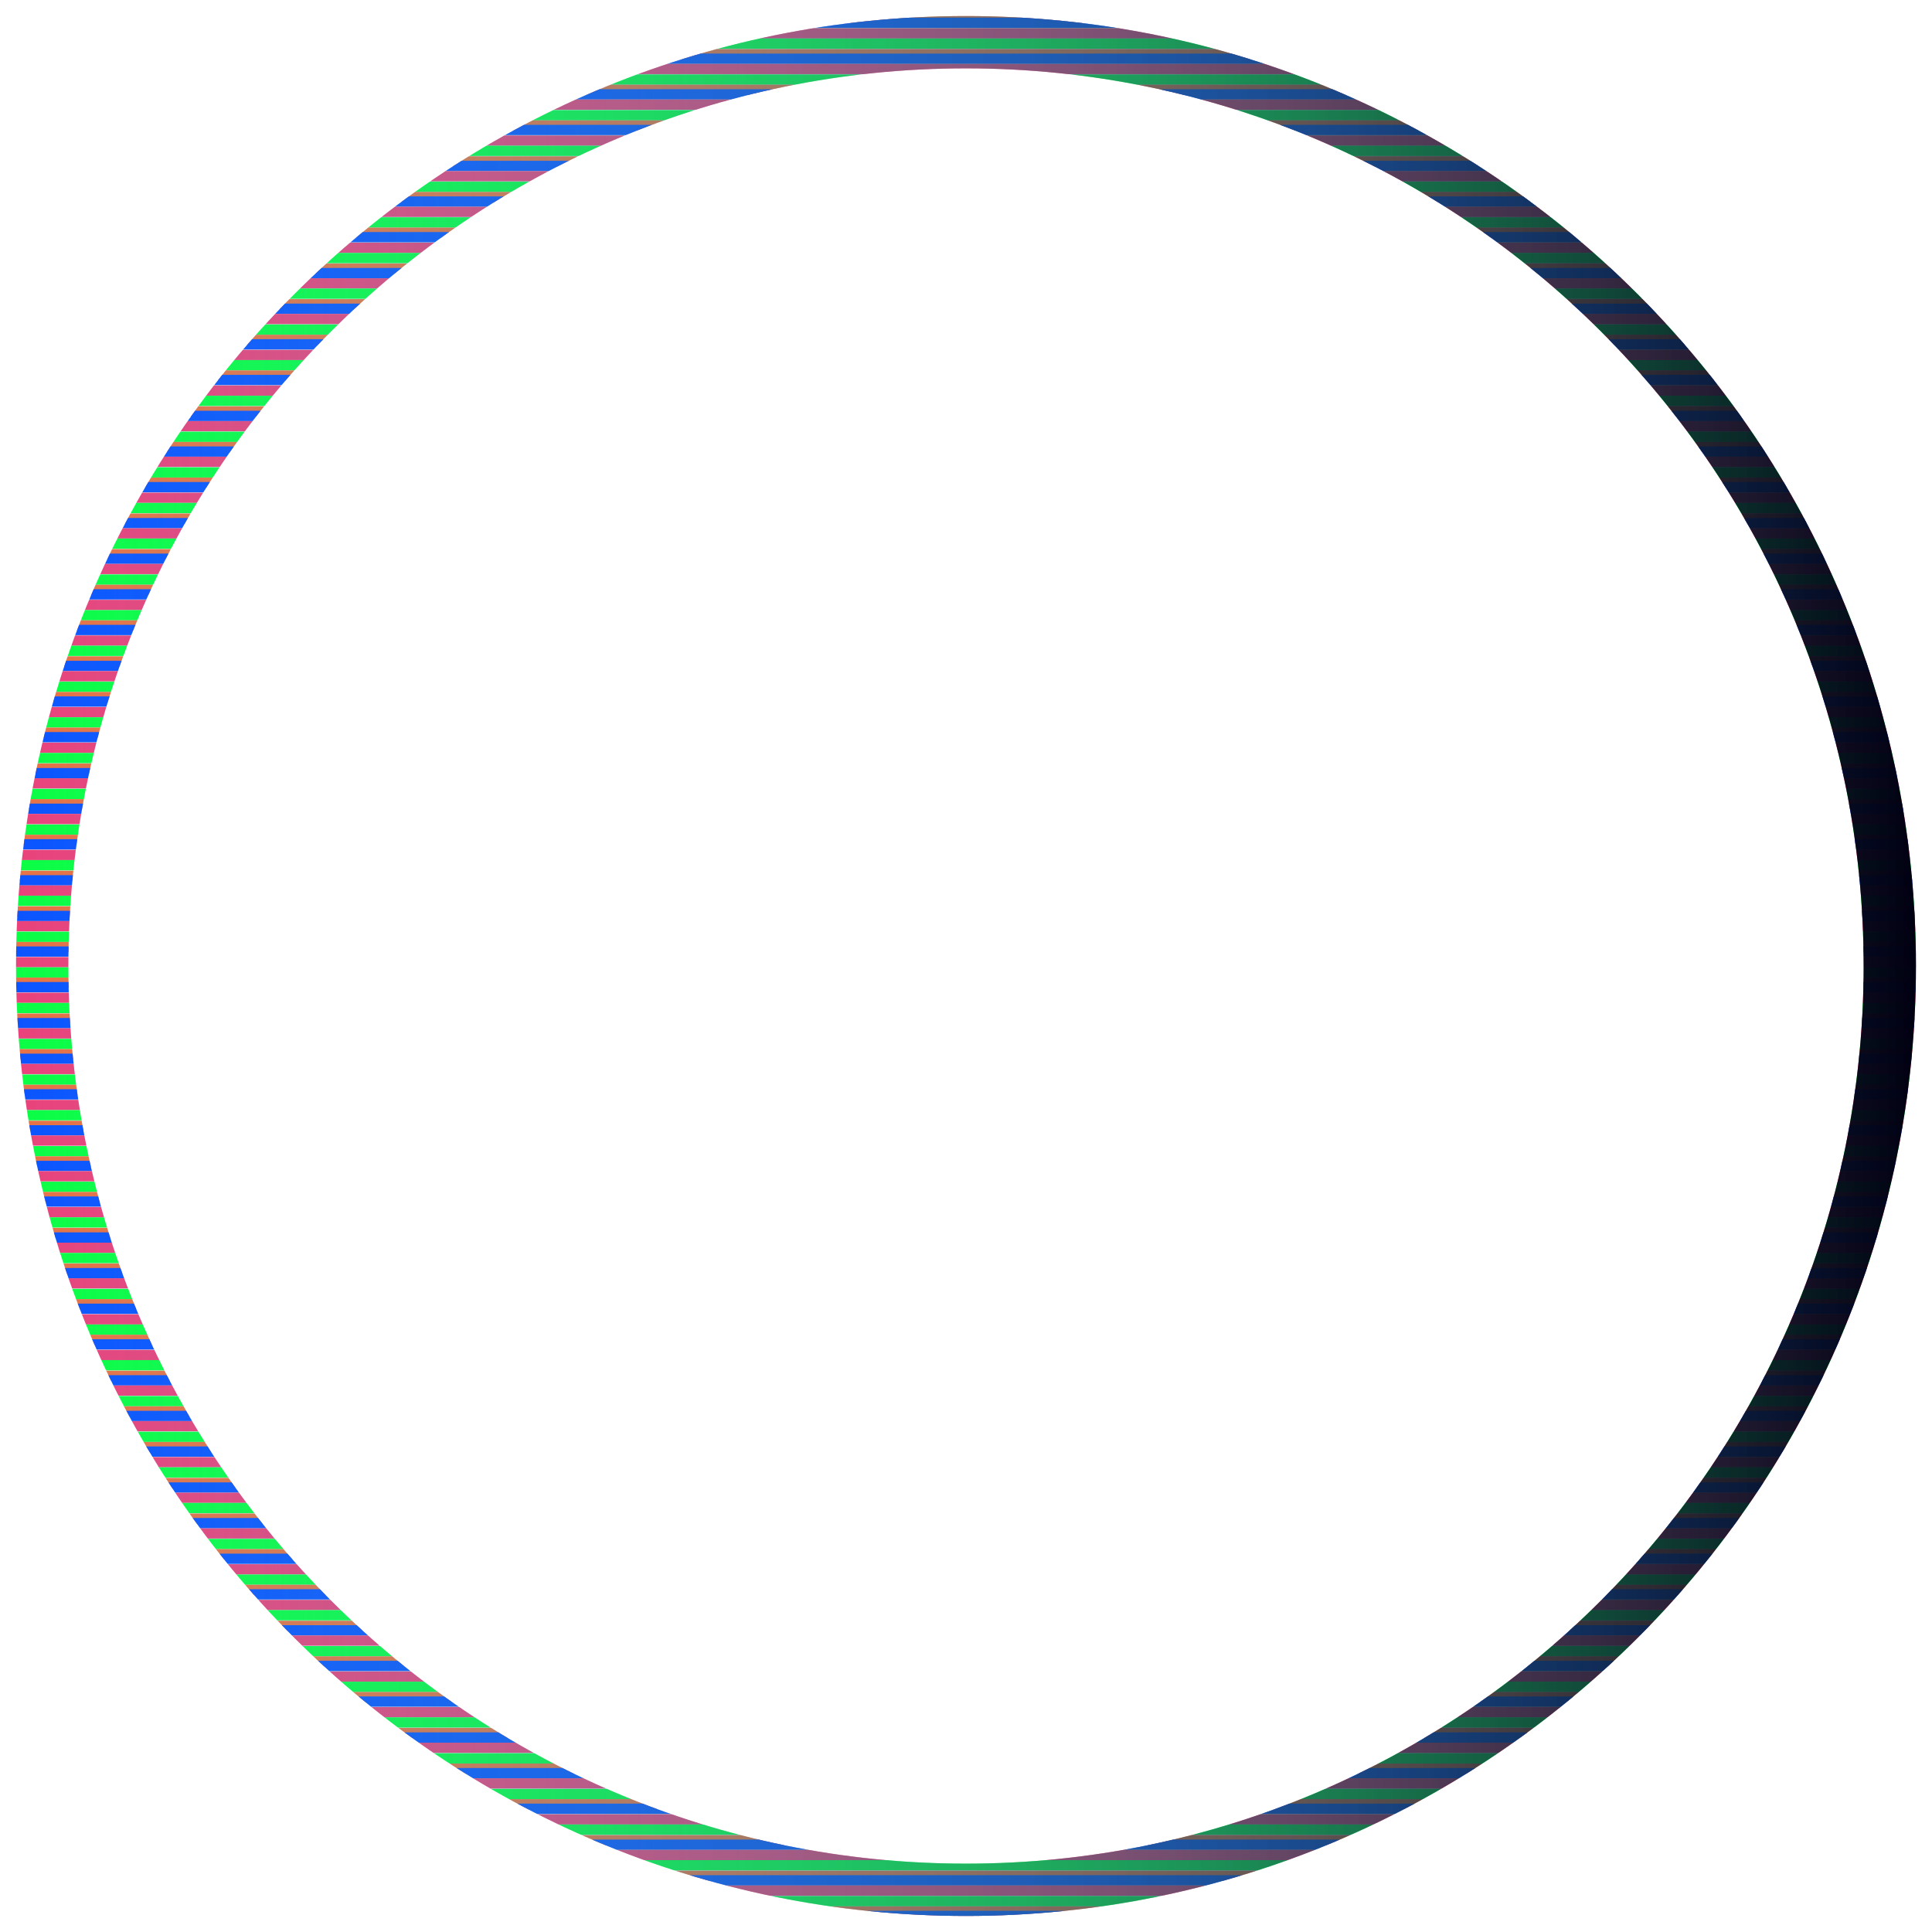 <?xml version="1.0" encoding="utf-8"?>
<!-- Generator: Adobe Illustrator 27.5.0, SVG Export Plug-In . SVG Version: 6.00 Build 0)  -->
<svg version="1.1"
	 id="svg2" xmlns:sodipodi="http://sodipodi.sourceforge.net/DTD/sodipodi-0.dtd" xmlns:svg="http://www.w3.org/2000/svg" xmlns:rdf="http://www.w3.org/1999/02/22-rdf-syntax-ns#" xmlns:cc="http://creativecommons.org/ns#" xmlns:dc="http://purl.org/dc/elements/1.1/" xmlns:inkscape="http://www.inkscape.org/namespaces/inkscape" inkscape:version="0.48.2 r9819" sodipodi:docname="Airdrop - Copie.svg"
	 xmlns="http://www.w3.org/2000/svg" xmlns:xlink="http://www.w3.org/1999/xlink" x="0px" y="0px" viewBox="0 0 602 602"
	 style="enable-background:new 0 0 602 602;" xml:space="preserve">
<style type="text/css">
	.st0{clip-path:url(#SVGID_00000138558124166055566560000001051928562324368565_);}
	.st1{fill:#0043FF;}
	.st2{fill:#F72F6D;}
	.st3{fill:#00FF30;}
	.st4{fill:#F46431;}
	.st5{fill:none;}
	.st6{fill:url(#SVGID_00000035525529285025019470000005883005185522609025_);}
</style>
<sodipodi:namedview  bordercolor="#666666" borderopacity="1.0" id="base" inkscape:current-layer="layer1" inkscape:cx="-298.61733" inkscape:cy="36.893627" inkscape:document-units="px" inkscape:pageopacity="0.0" inkscape:pageshadow="2" inkscape:window-height="706" inkscape:window-maximized="1" inkscape:window-width="1366" inkscape:window-x="-8" inkscape:window-y="-8" inkscape:zoom="0.37410882" pagecolor="#ffffff" showgrid="false">
	</sodipodi:namedview>
<g>
	<defs>
		<path id="SVGID_1_" d="M301,5C137.5,5,5,137.5,5,301s132.5,296,296,296s296-132.5,296-296S464.5,5,301,5z M301,580.7
			C146.5,580.7,21.3,455.5,21.3,301S146.5,21.3,301,21.3S580.7,146.5,580.7,301S455.5,580.7,301,580.7z"/>
	</defs>
	<clipPath id="SVGID_00000029045377254106696200000008781620252050562236_">
		<use xlink:href="#SVGID_1_"  style="overflow:visible;"/>
	</clipPath>
	<g style="clip-path:url(#SVGID_00000029045377254106696200000008781620252050562236_);">
		<g>
			<rect x="-7.8" y="-39" class="st1" width="617.7" height="3.2"/>
			<rect x="-7.8" y="-35.7" class="st2" width="617.7" height="3.2"/>
			<rect x="-7.8" y="-32.5" class="st3" width="617.7" height="3.2"/>
			<rect x="-7.8" y="-29.2" class="st4" width="617.7" height="3.2"/>
		</g>
		<g>
			<rect x="-7.8" y="-27.8" class="st1" width="617.7" height="3.2"/>
			<rect x="-7.8" y="-24.6" class="st2" width="617.7" height="3.2"/>
			<rect x="-7.8" y="-21.4" class="st3" width="617.7" height="3.2"/>
			<rect x="-7.8" y="-18.1" class="st4" width="617.7" height="3.2"/>
		</g>
		<g>
			<rect x="-7.8" y="-16.7" class="st1" width="617.7" height="3.2"/>
			<rect x="-7.8" y="-13.5" class="st2" width="617.7" height="3.2"/>
			<rect x="-7.8" y="-10.2" class="st3" width="617.7" height="3.2"/>
			<rect x="-7.8" y="-7" class="st4" width="617.7" height="3.2"/>
		</g>
		<g>
			<rect x="-7.8" y="-5.6" class="st1" width="617.7" height="3.2"/>
			<rect x="-7.8" y="-2.3" class="st2" width="617.7" height="3.2"/>
			<rect x="-7.8" y="0.9" class="st3" width="617.7" height="3.2"/>
			<rect x="-7.8" y="4.1" class="st4" width="617.7" height="3.2"/>
		</g>
		<g>
			<rect x="-7.8" y="5.5" class="st1" width="617.7" height="3.2"/>
			<rect x="-7.8" y="8.8" class="st2" width="617.7" height="3.2"/>
			<rect x="-7.8" y="12" class="st3" width="617.7" height="3.2"/>
			<rect x="-7.8" y="15.3" class="st4" width="617.7" height="3.2"/>
		</g>
		<g>
			<rect x="-7.8" y="16.7" class="st1" width="617.7" height="3.2"/>
			<rect x="-7.8" y="19.9" class="st2" width="617.7" height="3.2"/>
			<rect x="-7.8" y="23.2" class="st3" width="617.7" height="3.2"/>
			<rect x="-7.8" y="26.4" class="st4" width="617.7" height="3.2"/>
		</g>
		<g>
			<rect x="-7.8" y="27.8" class="st1" width="617.7" height="3.2"/>
			<rect x="-7.8" y="31" class="st2" width="617.7" height="3.2"/>
			<rect x="-7.8" y="34.3" class="st3" width="617.7" height="3.2"/>
			<rect x="-7.8" y="37.5" class="st4" width="617.7" height="3.2"/>
		</g>
		<g>
			<rect x="-7.8" y="38.9" class="st1" width="617.7" height="3.2"/>
			<rect x="-7.8" y="42.2" class="st2" width="617.7" height="3.2"/>
			<rect x="-7.8" y="45.4" class="st3" width="617.7" height="3.2"/>
			<rect x="-7.8" y="48.7" class="st4" width="617.7" height="3.2"/>
		</g>
		<g>
			<rect x="-7.8" y="50.1" class="st1" width="617.7" height="3.2"/>
			<rect x="-7.8" y="53.3" class="st2" width="617.7" height="3.2"/>
			<rect x="-7.8" y="56.6" class="st3" width="617.7" height="3.2"/>
			<rect x="-7.8" y="59.8" class="st4" width="617.7" height="3.2"/>
		</g>
		<g>
			<rect x="-7.8" y="61.2" class="st1" width="617.7" height="3.2"/>
			<rect x="-7.8" y="64.4" class="st2" width="617.7" height="3.2"/>
			<rect x="-7.8" y="67.7" class="st3" width="617.7" height="3.2"/>
			<rect x="-7.8" y="70.9" class="st4" width="617.7" height="3.2"/>
		</g>
		<g>
			<rect x="-7.8" y="72.3" class="st1" width="617.7" height="3.2"/>
			<rect x="-7.8" y="75.6" class="st2" width="617.7" height="3.2"/>
			<rect x="-7.8" y="78.8" class="st3" width="617.7" height="3.2"/>
			<rect x="-7.8" y="82.1" class="st4" width="617.7" height="3.2"/>
		</g>
		<g>
			<rect x="-7.8" y="83.5" class="st1" width="617.7" height="3.2"/>
			<rect x="-7.8" y="86.7" class="st2" width="617.7" height="3.2"/>
			<rect x="-7.8" y="89.9" class="st3" width="617.7" height="3.2"/>
			<rect x="-7.8" y="93.2" class="st4" width="617.7" height="3.2"/>
		</g>
		<g>
			<rect x="-7.8" y="94.6" class="st1" width="617.7" height="3.2"/>
			<rect x="-7.8" y="97.8" class="st2" width="617.7" height="3.2"/>
			<rect x="-7.8" y="101.1" class="st3" width="617.7" height="3.2"/>
			<rect x="-7.8" y="104.3" class="st4" width="617.7" height="3.2"/>
		</g>
		<g>
			<rect x="-7.8" y="105.7" class="st1" width="617.7" height="3.2"/>
			<rect x="-7.8" y="109" class="st2" width="617.7" height="3.2"/>
			<rect x="-7.8" y="112.2" class="st3" width="617.7" height="3.2"/>
			<rect x="-7.8" y="115.4" class="st4" width="617.7" height="3.2"/>
		</g>
		<g>
			<rect x="-7.8" y="116.8" class="st1" width="617.7" height="3.2"/>
			<rect x="-7.8" y="120.1" class="st2" width="617.7" height="3.2"/>
			<rect x="-7.8" y="123.3" class="st3" width="617.7" height="3.2"/>
			<rect x="-7.8" y="126.6" class="st4" width="617.7" height="3.2"/>
		</g>
		<g>
			<rect x="-7.8" y="128" class="st1" width="617.7" height="3.2"/>
			<rect x="-7.8" y="131.2" class="st2" width="617.7" height="3.2"/>
			<rect x="-7.8" y="134.5" class="st3" width="617.7" height="3.2"/>
			<rect x="-7.8" y="137.7" class="st4" width="617.7" height="3.2"/>
		</g>
		<g>
			<rect x="-7.8" y="139.1" class="st1" width="617.7" height="3.2"/>
			<rect x="-7.8" y="142.3" class="st2" width="617.7" height="3.2"/>
			<rect x="-7.8" y="145.6" class="st3" width="617.7" height="3.2"/>
			<rect x="-7.8" y="148.8" class="st4" width="617.7" height="3.2"/>
		</g>
		<g>
			<rect x="-7.8" y="150.2" class="st1" width="617.7" height="3.2"/>
			<rect x="-7.8" y="153.5" class="st2" width="617.7" height="3.2"/>
			<rect x="-7.8" y="156.7" class="st3" width="617.7" height="3.2"/>
			<rect x="-7.8" y="160" class="st4" width="617.7" height="3.2"/>
		</g>
		<g>
			<rect x="-7.8" y="161.4" class="st1" width="617.7" height="3.2"/>
			<rect x="-7.8" y="164.6" class="st2" width="617.7" height="3.2"/>
			<rect x="-7.8" y="167.8" class="st3" width="617.7" height="3.2"/>
			<rect x="-7.8" y="171.1" class="st4" width="617.7" height="3.2"/>
		</g>
		<g>
			<rect x="-7.8" y="172.5" class="st1" width="617.7" height="3.2"/>
			<rect x="-7.8" y="175.7" class="st2" width="617.7" height="3.2"/>
			<rect x="-7.8" y="179" class="st3" width="617.7" height="3.2"/>
			<rect x="-7.8" y="182.2" class="st4" width="617.7" height="3.2"/>
		</g>
		<g>
			<rect x="-7.8" y="183.6" class="st1" width="617.7" height="3.2"/>
			<rect x="-7.8" y="186.9" class="st2" width="617.7" height="3.2"/>
			<rect x="-7.8" y="190.1" class="st3" width="617.7" height="3.2"/>
			<rect x="-7.8" y="193.3" class="st4" width="617.7" height="3.2"/>
		</g>
		<g>
			<rect x="-7.8" y="194.7" class="st1" width="617.7" height="3.2"/>
			<rect x="-7.8" y="198" class="st2" width="617.7" height="3.2"/>
			<rect x="-7.8" y="201.2" class="st3" width="617.7" height="3.2"/>
			<rect x="-7.8" y="204.5" class="st4" width="617.7" height="3.2"/>
		</g>
		<g>
			<rect x="-7.8" y="205.9" class="st1" width="617.7" height="3.2"/>
			<rect x="-7.8" y="209.1" class="st2" width="617.7" height="3.2"/>
			<rect x="-7.8" y="212.4" class="st3" width="617.7" height="3.2"/>
			<rect x="-7.8" y="215.6" class="st4" width="617.7" height="3.2"/>
		</g>
		<g>
			<rect x="-7.8" y="217" class="st1" width="617.7" height="3.2"/>
			<rect x="-7.8" y="220.3" class="st2" width="617.7" height="3.2"/>
			<rect x="-7.8" y="223.5" class="st3" width="617.7" height="3.2"/>
			<rect x="-7.8" y="226.7" class="st4" width="617.7" height="3.2"/>
		</g>
		<g>
			<rect x="-7.8" y="228.1" class="st1" width="617.7" height="3.2"/>
			<rect x="-7.8" y="231.4" class="st2" width="617.7" height="3.2"/>
			<rect x="-7.8" y="234.6" class="st3" width="617.7" height="3.2"/>
			<rect x="-7.8" y="237.9" class="st4" width="617.7" height="3.2"/>
		</g>
		<g>
			<rect x="-7.8" y="239.3" class="st1" width="617.7" height="3.2"/>
			<rect x="-7.8" y="242.5" class="st2" width="617.7" height="3.2"/>
			<rect x="-7.8" y="245.8" class="st3" width="617.7" height="3.2"/>
			<rect x="-7.8" y="249" class="st4" width="617.7" height="3.2"/>
		</g>
		<g>
			<rect x="-7.8" y="250.4" class="st1" width="617.7" height="3.2"/>
			<rect x="-7.8" y="253.6" class="st2" width="617.7" height="3.2"/>
			<rect x="-7.8" y="256.9" class="st3" width="617.7" height="3.2"/>
			<rect x="-7.8" y="260.1" class="st4" width="617.7" height="3.2"/>
		</g>
		<g>
			<rect x="-7.8" y="261.5" class="st1" width="617.7" height="3.2"/>
			<rect x="-7.8" y="264.8" class="st2" width="617.7" height="3.2"/>
			<rect x="-7.8" y="268" class="st3" width="617.7" height="3.2"/>
			<rect x="-7.8" y="271.3" class="st4" width="617.7" height="3.2"/>
		</g>
		<g>
			<rect x="-7.8" y="272.7" class="st1" width="617.7" height="3.2"/>
			<rect x="-7.8" y="275.9" class="st2" width="617.7" height="3.2"/>
			<rect x="-7.8" y="279.1" class="st3" width="617.7" height="3.2"/>
			<rect x="-7.8" y="282.4" class="st4" width="617.7" height="3.2"/>
		</g>
		<g>
			<rect x="-7.8" y="283.8" class="st1" width="617.7" height="3.2"/>
			<rect x="-7.8" y="287" class="st2" width="617.7" height="3.2"/>
			<rect x="-7.8" y="290.3" class="st3" width="617.7" height="3.2"/>
			<rect x="-7.8" y="293.5" class="st4" width="617.7" height="3.2"/>
		</g>
		<g>
			<rect x="-7.8" y="294.9" class="st1" width="617.7" height="3.2"/>
			<rect x="-7.8" y="298.2" class="st2" width="617.7" height="3.2"/>
			<rect x="-7.8" y="301.4" class="st3" width="617.7" height="3.2"/>
			<rect x="-7.8" y="304.6" class="st4" width="617.7" height="3.2"/>
		</g>
		<g>
			<rect x="-7.8" y="306" class="st1" width="617.7" height="3.2"/>
			<rect x="-7.8" y="309.3" class="st2" width="617.7" height="3.2"/>
			<rect x="-7.8" y="312.5" class="st3" width="617.7" height="3.2"/>
			<rect x="-7.8" y="315.8" class="st4" width="617.7" height="3.2"/>
		</g>
		<g>
			<rect x="-7.8" y="317.2" class="st1" width="617.7" height="3.2"/>
			<rect x="-7.8" y="320.4" class="st2" width="617.7" height="3.2"/>
			<rect x="-7.8" y="323.7" class="st3" width="617.7" height="3.2"/>
			<rect x="-7.8" y="326.9" class="st4" width="617.7" height="3.2"/>
		</g>
		<g>
			<rect x="-7.8" y="328.3" class="st1" width="617.7" height="3.2"/>
			<rect x="-7.8" y="331.5" class="st2" width="617.7" height="3.2"/>
			<rect x="-7.8" y="334.8" class="st3" width="617.7" height="3.2"/>
			<rect x="-7.8" y="338" class="st4" width="617.7" height="3.2"/>
		</g>
		<g>
			<rect x="-7.8" y="339.4" class="st1" width="617.7" height="3.2"/>
			<rect x="-7.8" y="342.7" class="st2" width="617.7" height="3.2"/>
			<rect x="-7.8" y="345.9" class="st3" width="617.7" height="3.2"/>
			<rect x="-7.8" y="349.2" class="st4" width="617.7" height="3.2"/>
		</g>
		<g>
			<rect x="-7.8" y="350.6" class="st1" width="617.7" height="3.2"/>
			<rect x="-7.8" y="353.8" class="st2" width="617.7" height="3.2"/>
			<rect x="-7.8" y="357.1" class="st3" width="617.7" height="3.2"/>
			<rect x="-7.8" y="360.3" class="st4" width="617.7" height="3.2"/>
		</g>
		<g>
			<rect x="-7.8" y="361.7" class="st1" width="617.7" height="3.2"/>
			<rect x="-7.8" y="364.9" class="st2" width="617.7" height="3.2"/>
			<rect x="-7.8" y="368.2" class="st3" width="617.7" height="3.2"/>
			<rect x="-7.8" y="371.4" class="st4" width="617.7" height="3.2"/>
		</g>
		<g>
			<rect x="-7.8" y="372.8" class="st1" width="617.7" height="3.2"/>
			<rect x="-7.8" y="376.1" class="st2" width="617.7" height="3.2"/>
			<rect x="-7.8" y="379.3" class="st3" width="617.7" height="3.2"/>
			<rect x="-7.8" y="382.6" class="st4" width="617.7" height="3.2"/>
		</g>
		<g>
			<rect x="-7.8" y="384" class="st1" width="617.7" height="3.2"/>
			<rect x="-7.8" y="387.2" class="st2" width="617.7" height="3.2"/>
			<rect x="-7.8" y="390.4" class="st3" width="617.7" height="3.2"/>
			<rect x="-7.8" y="393.7" class="st4" width="617.7" height="3.2"/>
		</g>
		<g>
			<rect x="-7.8" y="395.1" class="st1" width="617.7" height="3.2"/>
			<rect x="-7.8" y="398.3" class="st2" width="617.7" height="3.2"/>
			<rect x="-7.8" y="401.6" class="st3" width="617.7" height="3.2"/>
			<rect x="-7.8" y="404.8" class="st4" width="617.7" height="3.2"/>
		</g>
		<g>
			<rect x="-7.8" y="406.2" class="st1" width="617.7" height="3.2"/>
			<rect x="-7.8" y="409.5" class="st2" width="617.7" height="3.2"/>
			<rect x="-7.8" y="412.7" class="st3" width="617.7" height="3.2"/>
			<rect x="-7.8" y="415.9" class="st4" width="617.7" height="3.2"/>
		</g>
		<g>
			<rect x="-7.8" y="417.3" class="st1" width="617.7" height="3.2"/>
			<rect x="-7.8" y="420.6" class="st2" width="617.7" height="3.2"/>
			<rect x="-7.8" y="423.8" class="st3" width="617.7" height="3.2"/>
			<rect x="-7.8" y="427.1" class="st4" width="617.7" height="3.2"/>
		</g>
		<g>
			<rect x="-7.8" y="428.5" class="st1" width="617.7" height="3.2"/>
			<rect x="-7.8" y="431.7" class="st2" width="617.7" height="3.2"/>
			<rect x="-7.8" y="435" class="st3" width="617.7" height="3.2"/>
			<rect x="-7.8" y="438.2" class="st4" width="617.7" height="3.2"/>
		</g>
		<g>
			<rect x="-7.8" y="439.6" class="st1" width="617.7" height="3.2"/>
			<rect x="-7.8" y="442.8" class="st2" width="617.7" height="3.2"/>
			<rect x="-7.8" y="446.1" class="st3" width="617.7" height="3.2"/>
			<rect x="-7.8" y="449.3" class="st4" width="617.7" height="3.2"/>
		</g>
		<g>
			<rect x="-7.8" y="450.7" class="st1" width="617.7" height="3.2"/>
			<rect x="-7.8" y="454" class="st2" width="617.7" height="3.2"/>
			<rect x="-7.8" y="457.2" class="st3" width="617.7" height="3.2"/>
			<rect x="-7.8" y="460.5" class="st4" width="617.7" height="3.2"/>
		</g>
		<g>
			<rect x="-7.8" y="461.9" class="st1" width="617.7" height="3.2"/>
			<rect x="-7.8" y="465.1" class="st2" width="617.7" height="3.2"/>
			<rect x="-7.8" y="468.3" class="st3" width="617.7" height="3.2"/>
			<rect x="-7.8" y="471.6" class="st4" width="617.7" height="3.2"/>
		</g>
		<g>
			<rect x="-7.8" y="473" class="st1" width="617.7" height="3.2"/>
			<rect x="-7.8" y="476.2" class="st2" width="617.7" height="3.2"/>
			<rect x="-7.8" y="479.5" class="st3" width="617.7" height="3.2"/>
			<rect x="-7.8" y="482.7" class="st4" width="617.7" height="3.2"/>
		</g>
		<g>
			<rect x="-7.8" y="484.1" class="st1" width="617.7" height="3.2"/>
			<rect x="-7.8" y="487.4" class="st2" width="617.7" height="3.2"/>
			<rect x="-7.8" y="490.6" class="st3" width="617.7" height="3.2"/>
			<rect x="-7.8" y="493.8" class="st4" width="617.7" height="3.2"/>
		</g>
		<g>
			<rect x="-7.8" y="495.2" class="st1" width="617.7" height="3.2"/>
			<rect x="-7.8" y="498.5" class="st2" width="617.7" height="3.2"/>
			<rect x="-7.8" y="501.7" class="st3" width="617.7" height="3.2"/>
			<rect x="-7.8" y="505" class="st4" width="617.7" height="3.2"/>
		</g>
		<g>
			<rect x="-7.8" y="506.4" class="st1" width="617.7" height="3.2"/>
			<rect x="-7.8" y="509.6" class="st2" width="617.7" height="3.2"/>
			<rect x="-7.8" y="512.9" class="st3" width="617.7" height="3.2"/>
			<rect x="-7.8" y="516.1" class="st4" width="617.7" height="3.2"/>
		</g>
		<g>
			<rect x="-7.8" y="517.5" class="st1" width="617.7" height="3.2"/>
			<rect x="-7.8" y="520.8" class="st2" width="617.7" height="3.2"/>
			<rect x="-7.8" y="524" class="st3" width="617.7" height="3.2"/>
			<rect x="-7.8" y="527.2" class="st4" width="617.7" height="3.2"/>
		</g>
		<g>
			<rect x="-7.8" y="528.6" class="st1" width="617.7" height="3.2"/>
			<rect x="-7.8" y="531.9" class="st2" width="617.7" height="3.2"/>
			<rect x="-7.8" y="535.1" class="st3" width="617.7" height="3.2"/>
			<rect x="-7.8" y="538.4" class="st4" width="617.7" height="3.2"/>
		</g>
		<g>
			<rect x="-7.8" y="539.8" class="st1" width="617.7" height="3.2"/>
			<rect x="-7.8" y="543" class="st2" width="617.7" height="3.2"/>
			<rect x="-7.8" y="546.3" class="st3" width="617.7" height="3.2"/>
			<rect x="-7.8" y="549.5" class="st4" width="617.7" height="3.2"/>
		</g>
		<g>
			<rect x="-7.8" y="550.9" class="st1" width="617.7" height="3.2"/>
			<rect x="-7.8" y="554.1" class="st2" width="617.7" height="3.2"/>
			<rect x="-7.8" y="557.4" class="st3" width="617.7" height="3.2"/>
			<rect x="-7.8" y="560.6" class="st4" width="617.7" height="3.2"/>
		</g>
		<g>
			<rect x="-7.8" y="562" class="st1" width="617.7" height="3.2"/>
			<rect x="-7.8" y="565.3" class="st2" width="617.7" height="3.2"/>
			<rect x="-7.8" y="568.5" class="st3" width="617.7" height="3.2"/>
			<rect x="-7.8" y="571.8" class="st4" width="617.7" height="3.2"/>
		</g>
		<g>
			<rect x="-7.8" y="573.2" class="st1" width="617.7" height="3.2"/>
			<rect x="-7.8" y="576.4" class="st2" width="617.7" height="3.2"/>
			<rect x="-7.8" y="579.6" class="st3" width="617.7" height="3.2"/>
			<rect x="-7.8" y="582.9" class="st4" width="617.7" height="3.2"/>
		</g>
		<g>
			<rect x="-7.8" y="584.3" class="st1" width="617.7" height="3.2"/>
			<rect x="-7.8" y="587.5" class="st2" width="617.7" height="3.2"/>
			<rect x="-7.8" y="590.8" class="st3" width="617.7" height="3.2"/>
			<rect x="-7.8" y="594" class="st4" width="617.7" height="3.2"/>
		</g>
		<g>
			<rect x="-7.8" y="595.4" class="st1" width="617.7" height="3.2"/>
			<rect x="-7.8" y="598.7" class="st2" width="617.7" height="3.2"/>
			<rect x="-7.8" y="601.9" class="st3" width="617.7" height="3.2"/>
			<rect x="-7.8" y="605.1" class="st4" width="617.7" height="3.2"/>
		</g>
		<g>
			<rect x="-7.8" y="606.5" class="st1" width="617.7" height="3.2"/>
			<rect x="-7.8" y="609.8" class="st2" width="617.7" height="3.2"/>
			<rect x="-7.8" y="613" class="st3" width="617.7" height="3.2"/>
			<rect x="-7.8" y="616.3" class="st4" width="617.7" height="3.2"/>
		</g>
		<g>
			<rect x="-7.8" y="617.7" class="st1" width="617.7" height="3.2"/>
			<rect x="-7.8" y="620.9" class="st2" width="617.7" height="3.2"/>
			<rect x="-7.8" y="624.2" class="st3" width="617.7" height="3.2"/>
			<rect x="-7.8" y="627.4" class="st4" width="617.7" height="3.2"/>
		</g>
		<g>
			<rect x="-7.8" y="628.8" class="st1" width="617.7" height="3.2"/>
			<rect x="-7.8" y="632" class="st2" width="617.7" height="3.2"/>
			<rect x="-7.8" y="635.3" class="st3" width="617.7" height="3.2"/>
			<rect x="-7.8" y="638.5" class="st4" width="617.7" height="3.2"/>
		</g>
		<g>
			<rect x="-7.8" y="639.9" class="st1" width="617.7" height="3.2"/>
			<rect x="-7.8" y="643.2" class="st2" width="617.7" height="3.2"/>
			<rect x="-7.8" y="646.4" class="st3" width="617.7" height="3.2"/>
			<rect x="-7.8" y="649.7" class="st4" width="617.7" height="3.2"/>
		</g>
		<g>
			<rect x="-7.8" y="651.1" class="st1" width="617.7" height="3.2"/>
			<rect x="-7.8" y="654.3" class="st2" width="617.7" height="3.2"/>
			<rect x="-7.8" y="657.6" class="st3" width="617.7" height="3.2"/>
			<rect x="-7.8" y="660.8" class="st4" width="617.7" height="3.2"/>
		</g>
		<g>
			<rect x="-7.8" y="662.2" class="st1" width="617.7" height="3.2"/>
			<rect x="-7.8" y="665.4" class="st2" width="617.7" height="3.2"/>
			<rect x="-7.8" y="668.7" class="st3" width="617.7" height="3.2"/>
			<rect x="-7.8" y="671.9" class="st4" width="617.7" height="3.2"/>
		</g>
		<g>
			<rect x="-7.8" y="673.3" class="st1" width="617.7" height="3.2"/>
			<rect x="-7.8" y="676.6" class="st2" width="617.7" height="3.2"/>
			<rect x="-7.8" y="679.8" class="st3" width="617.7" height="3.2"/>
			<rect x="-7.8" y="683.1" class="st4" width="617.7" height="3.2"/>
		</g>
	</g>
</g>
<path class="st5" d="M301,5C137.5,5,5,137.5,5,301s132.5,296,296,296s296-132.5,296-296S464.5,5,301,5z M301,580.7
	C146.5,580.7,21.3,455.5,21.3,301S146.5,21.3,301,21.3S580.7,146.5,580.7,301S455.5,580.7,301,580.7z"/>
<linearGradient id="SVGID_00000059269358807291397260000014723336686771841461_" gradientUnits="userSpaceOnUse" x1="5" y1="301" x2="597" y2="301">
	<stop  offset="5.072649e-04" style="stop-color:#70EFFF;stop-opacity:0.1"/>
	<stop  offset="1" style="stop-color:#010012"/>
</linearGradient>
<path style="fill:url(#SVGID_00000059269358807291397260000014723336686771841461_);" d="M301,5C137.5,5,5,137.5,5,301
	s132.5,296,296,296s296-132.5,296-296S464.5,5,301,5z M301,580.7C146.5,580.7,21.3,455.5,21.3,301S146.5,21.3,301,21.3
	S580.7,146.5,580.7,301S455.5,580.7,301,580.7z"/>
</svg>
